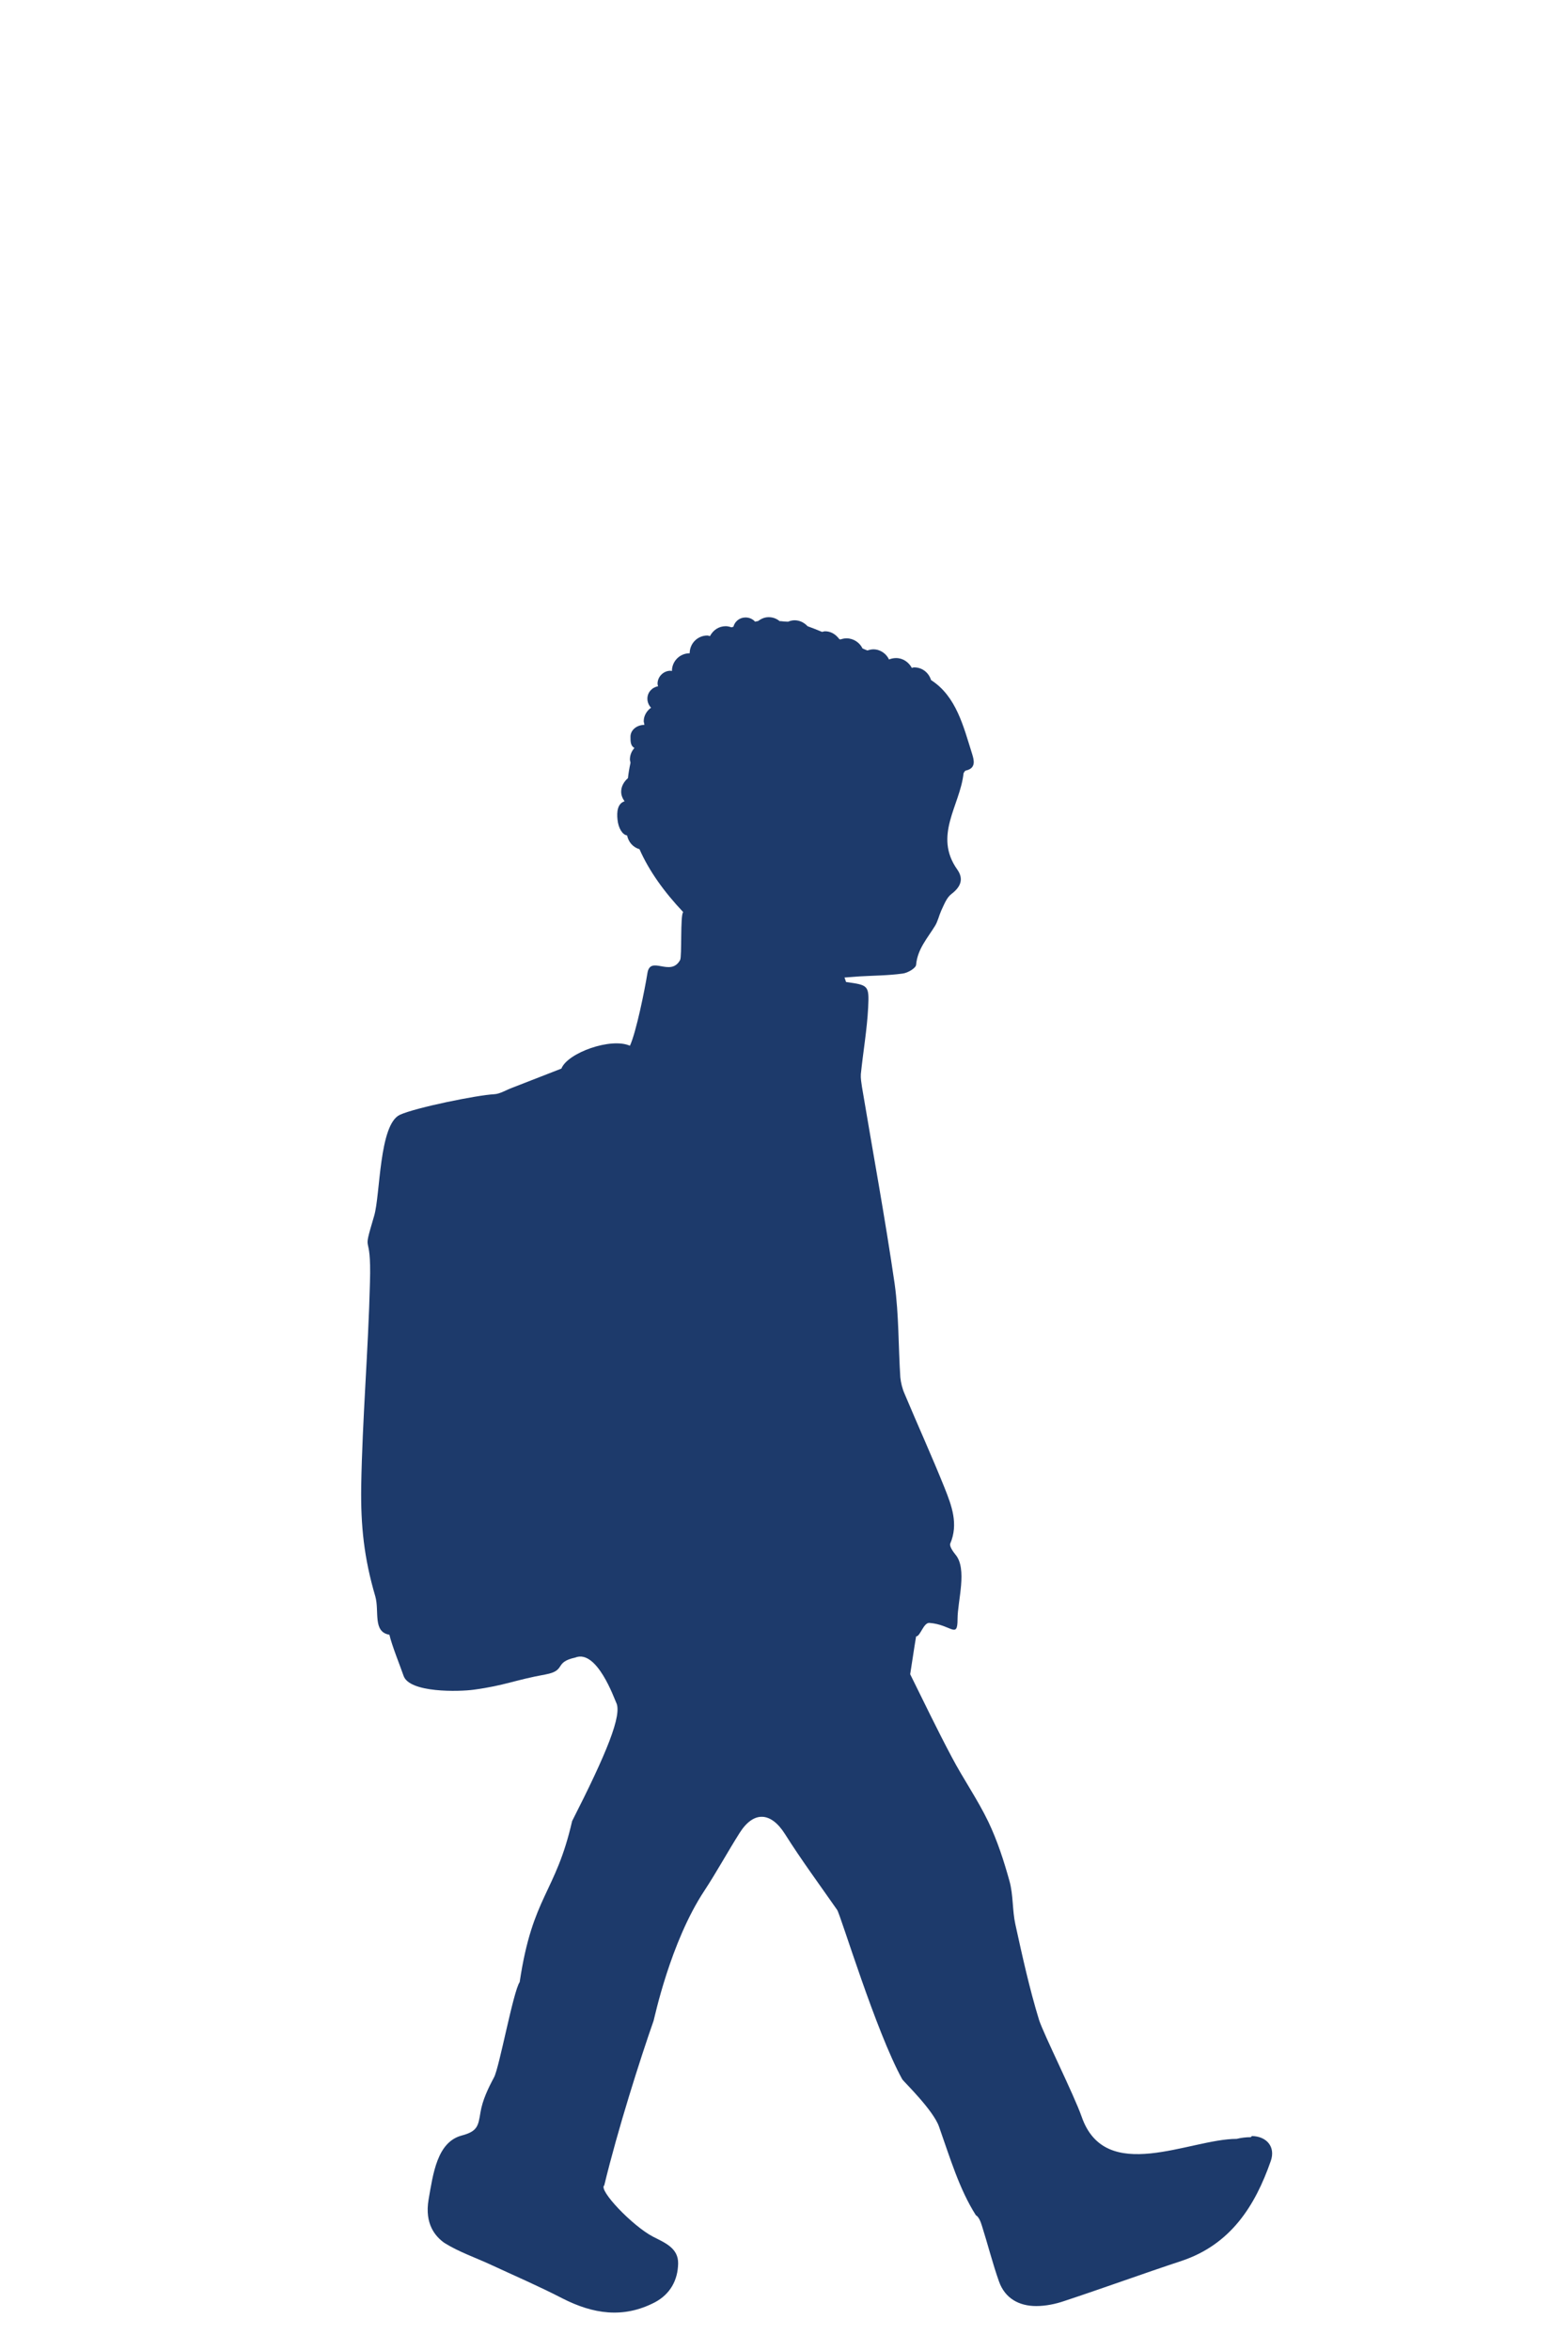 <?xml version="1.0" encoding="UTF-8"?><svg id="Layer_1" xmlns="http://www.w3.org/2000/svg" viewBox="0 0 55.61 83.35"><defs><style>.cls-1{fill:#1d3a6b;stroke-width:0px;}</style></defs><path class="cls-1" d="M44.36,75.8c-.17,0-.34.02-.5.06-1.67,0-4.66,1.64-5.5-.79-.27-.77-1.35-2.93-1.51-3.43-.34-1.11-.59-2.25-.84-3.39-.11-.5-.07-1.04-.21-1.54-.2-.72-.43-1.43-.75-2.1-.38-.79-.89-1.52-1.3-2.3-.52-.98-1-1.98-1.47-2.93.07-.43.13-.87.21-1.34.15,0,.26-.49.47-.48.78.06,1,.59,1-.14,0-.64.36-1.78-.08-2.29-.09-.11-.21-.29-.18-.38.3-.7.05-1.35-.2-1.98-.45-1.12-.95-2.22-1.42-3.34-.08-.18-.13-.39-.15-.58-.07-1.1-.05-2.22-.2-3.31-.34-2.34-.77-4.66-1.16-6.99-.02-.15-.05-.3-.04-.45.08-.79.22-1.58.26-2.37.04-.79,0-.79-.78-.9-.01,0-.02-.06-.06-.16.19-.01.36-.03.53-.04.51-.03,1.02-.03,1.53-.1.18-.02.47-.19.48-.31.05-.56.4-.94.67-1.38.1-.16.14-.36.22-.54.1-.21.19-.46.36-.59.33-.25.45-.53.21-.87-.85-1.2.09-2.26.22-3.39,0-.04.05-.11.08-.12.38-.08.29-.38.23-.58-.31-.98-.56-2.05-1.46-2.63-.08-.26-.31-.45-.6-.45-.03,0-.05.01-.08.02-.11-.2-.31-.35-.56-.35-.09,0-.18.02-.25.05-.1-.21-.31-.36-.56-.36-.07,0-.14.02-.21.04-.06-.02-.11-.05-.17-.07-.1-.21-.32-.36-.57-.36-.08,0-.15.02-.22.04-.01,0-.03-.01-.04-.02-.12-.16-.29-.27-.5-.27-.04,0-.07.02-.11.02-.17-.07-.34-.14-.51-.2-.12-.13-.28-.21-.46-.21-.08,0-.16.02-.23.05-.09,0-.18-.01-.26-.02-.01,0-.03,0-.04,0-.11-.09-.24-.14-.39-.14s-.27.06-.38.14c-.03,0-.06.01-.1.02-.08-.09-.2-.15-.34-.15-.21,0-.38.14-.43.33-.02,0-.04.01-.06.02-.07-.02-.14-.04-.21-.04-.25,0-.45.14-.56.35-.03,0-.06-.02-.09-.02-.35,0-.63.28-.63.63-.35,0-.63.28-.63.63,0,0,0,0,0,0-.02,0-.03-.01-.05-.01-.25,0-.46.21-.46.46,0,.03.01.06.02.09-.22.04-.38.22-.38.44,0,.12.05.24.13.32-.15.11-.26.28-.26.48,0,.04.02.07.02.11,0,0,0,.01,0,.02-.04-.01.05,0,0,0-.25,0-.49.17-.49.42,0,.17,0,.32.14.4-.1.11-.16.25-.16.41,0,.04.02.08.02.12-.04.18-.07.36-.09.54-.14.12-.24.29-.24.48,0,.13.05.24.12.34-.25.08-.28.37-.25.65.03.31.18.54.34.56.05.24.21.42.44.49.34.77.87,1.51,1.55,2.23-.11.09-.04,1.58-.11,1.7-.34.62-1.06-.19-1.16.47-.09.57-.4,2.1-.62,2.57-.67-.3-2.21.25-2.43.81-.54.21-1.15.45-1.77.69-.21.08-.41.21-.62.22-.59.03-2.77.47-3.34.73-.74.35-.69,2.83-.91,3.58-.46,1.56-.09.38-.15,2.37-.06,2.42-.27,4.84-.31,7.23-.02,1.4.1,2.54.5,3.9.15.53-.1,1.26.5,1.36.09.39.38,1.1.5,1.45.2.62,1.98.57,2.49.5,1.11-.15,1.44-.34,2.54-.54.76-.14.29-.43,1.06-.6.77-.31,1.39,1.47,1.45,1.59.23.43-.34,1.81-1.56,4.21-.59,2.58-1.4,2.63-1.86,5.71-.23.33-.72,3.03-.91,3.38-.21.39-.41.81-.48,1.24-.08.48-.1.67-.66.82-.88.23-1.02,1.36-1.18,2.27-.15.88.25,1.32.56,1.54.51.32,1.1.52,1.66.78.84.39,1.7.76,2.53,1.19,1.08.55,2.15.72,3.27.14.55-.29.82-.79.83-1.38.01-.55-.48-.74-.89-.95-.73-.38-1.95-1.66-1.73-1.82.48-1.99,1.28-4.5,1.75-5.84.03-.09.59-2.78,1.8-4.61.44-.67.82-1.37,1.25-2.05.5-.79,1.11-.75,1.61.04.58.92,1.23,1.8,1.85,2.69.13.2,1.37,4.31,2.31,6.01.05.08,1.09,1.08,1.3,1.67.4,1.13.72,2.22,1.31,3.15.1.05.17.23.21.36.21.66.38,1.34.61,1.99.21.59.7.87,1.32.87.33,0,.68-.07,1-.18,1.39-.46,2.76-.96,4.15-1.42,1.74-.58,2.61-1.94,3.17-3.55.17-.49-.14-.87-.67-.88Z"/></svg>